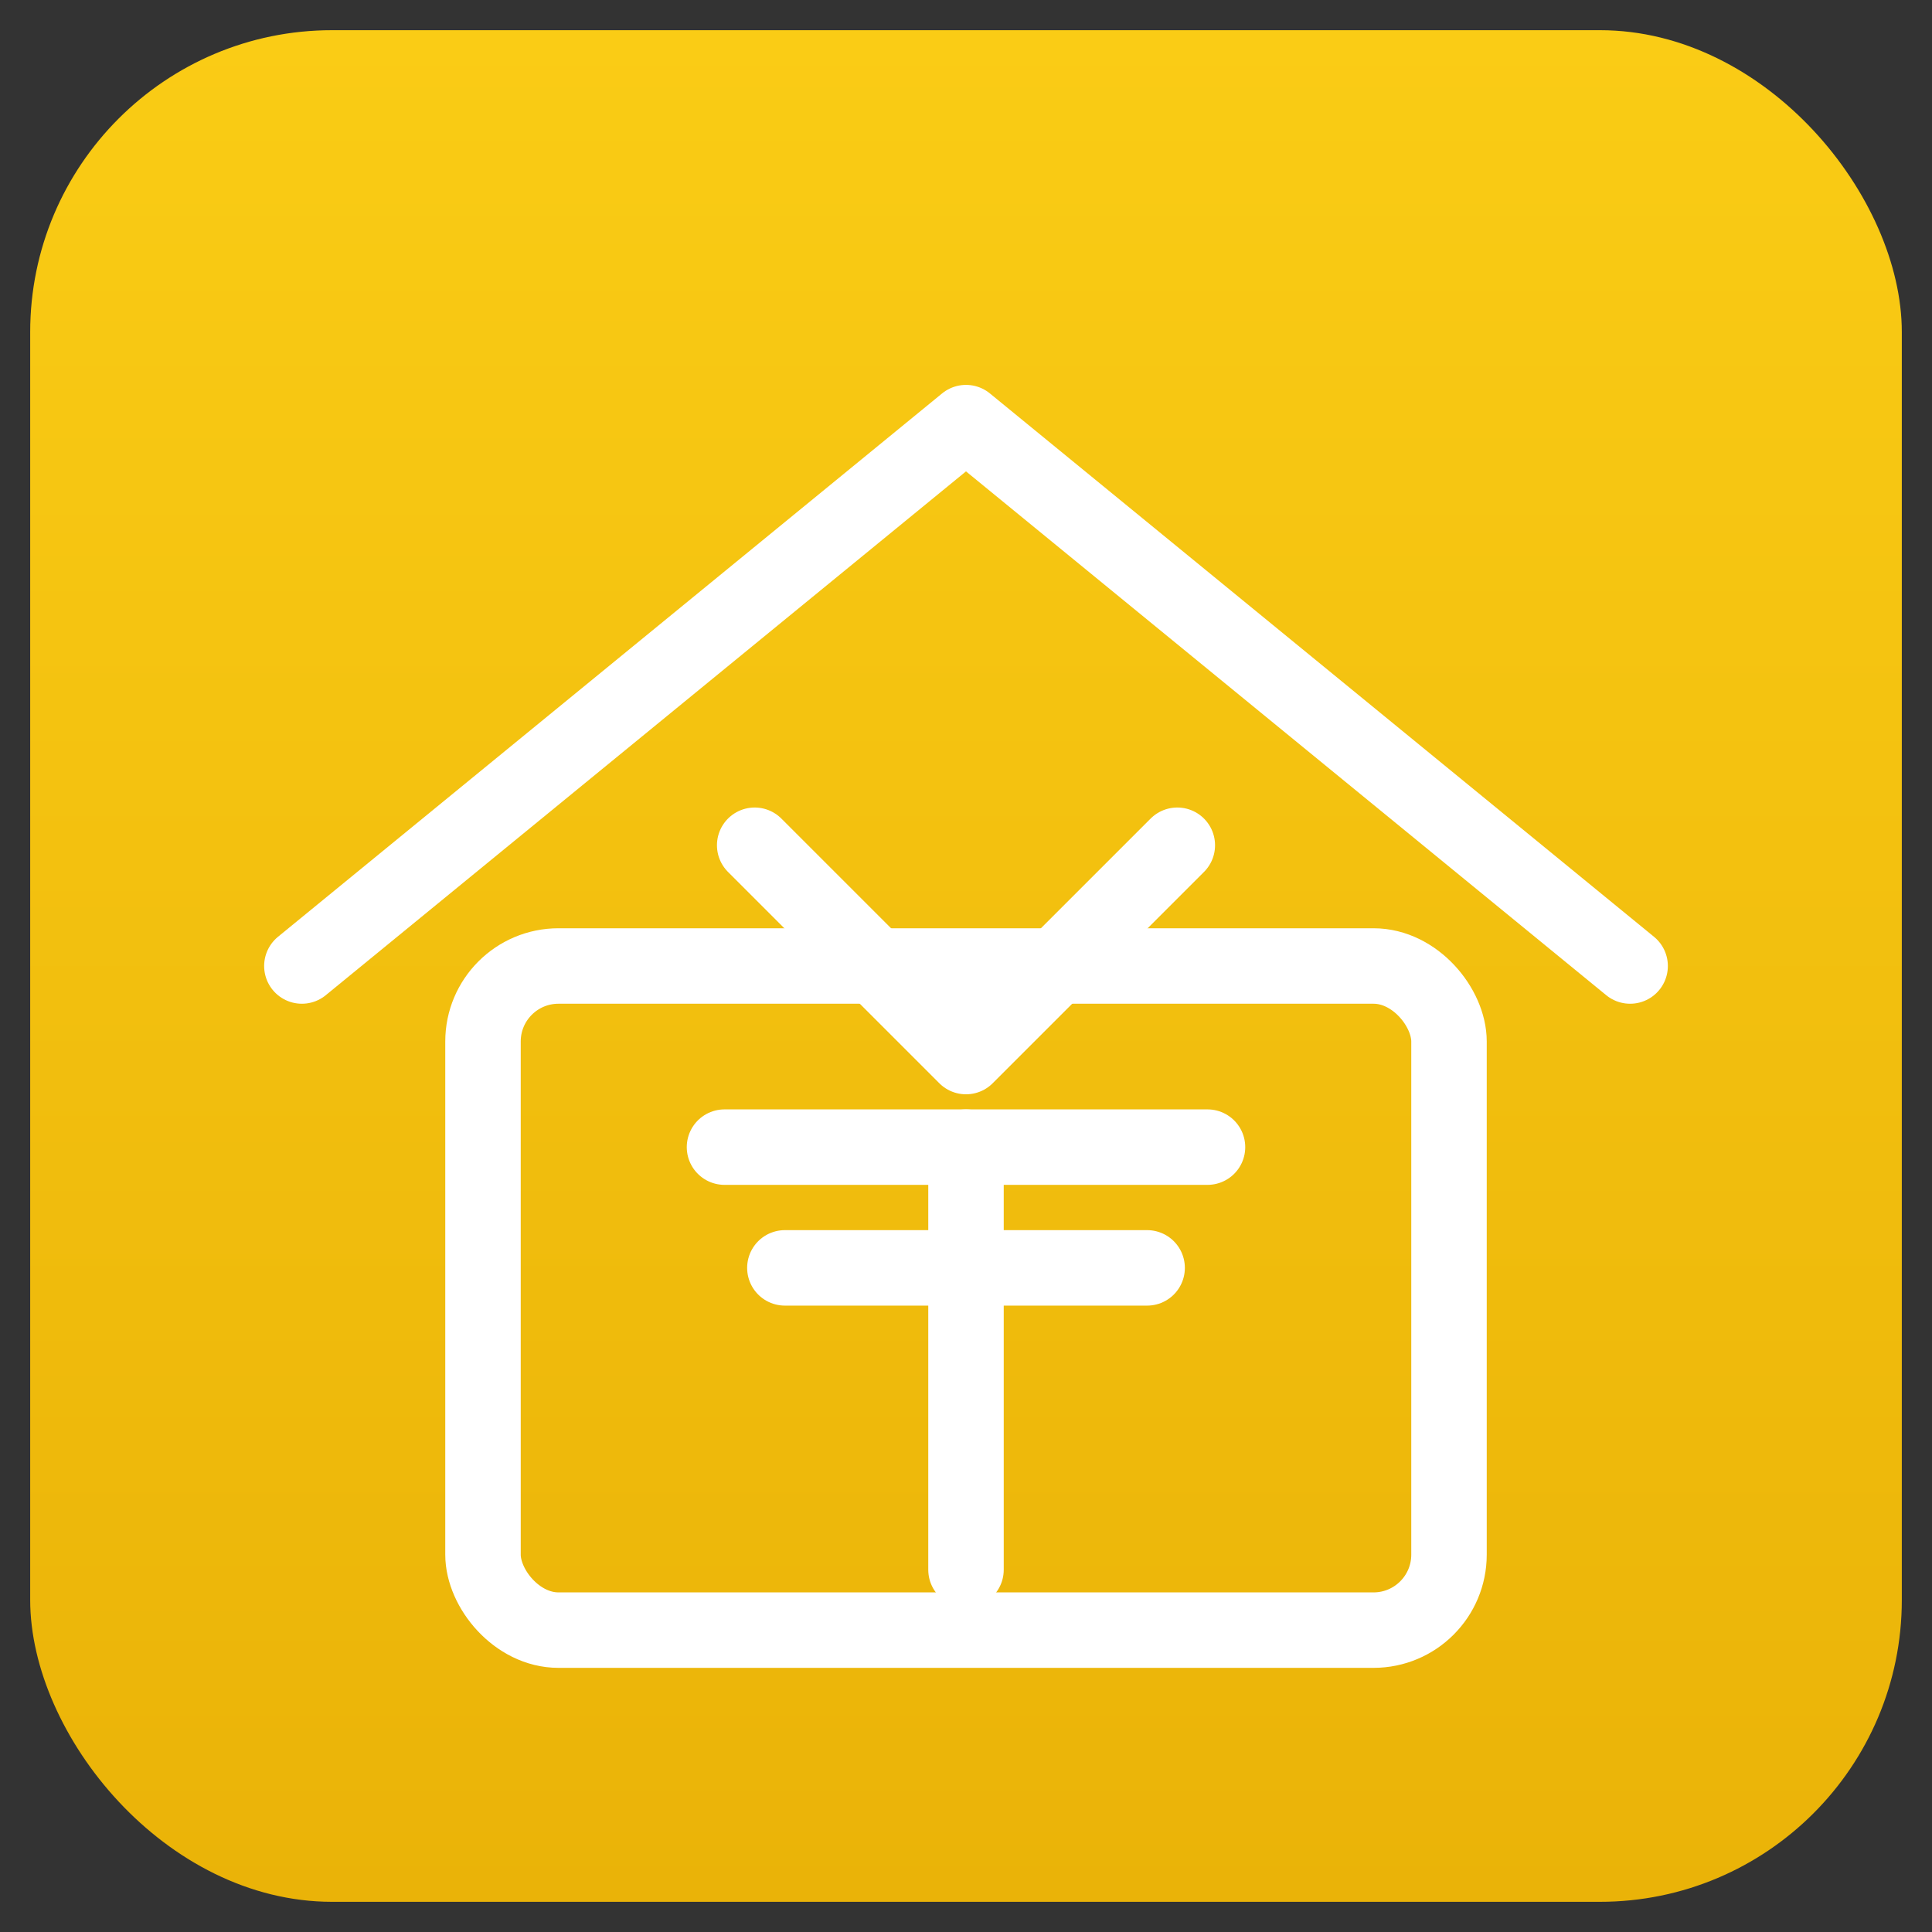 <svg xmlns="http://www.w3.org/2000/svg" viewBox="0 0 256 256">
  <rect x="0" y="0" width="256" height="256" fill="#333333" stroke="none"/>
  <defs>
    <linearGradient id="yg" x1="0" y1="0" x2="0" y2="1">
      <stop offset="0%" stop-color="#FACC15"/>
      <stop offset="100%" stop-color="#EAB308"/>
    </linearGradient>
    <clipPath id="rounded">
      <rect x="4" y="4" width="248" height="248" rx="40" ry="40"/>
    </clipPath>
  </defs>
  <!-- yellow base with rounded corners -->
  <rect x="4" y="4" width="248" height="248" rx="40" ry="40" fill="url(#yg)"/>
  <g stroke="#fff" stroke-width="10" stroke-linecap="round" stroke-linejoin="round" fill="none" clip-path="url(#rounded)">
    <!-- roof -->
    <path d="M40 128 L128 56 L216 128"/>
    <!-- house body -->
    <rect x="64" y="128" width="128" height="88" rx="10" ry="10"/>
    <!-- Yen (inside house) -->
    <path d="M100 112 L128 140 M156 112 L128 140"/>
    <path d="M96 152 H160 M104 168 H152"/>
    <path d="M128 152 V208"/>
  </g>
</svg>
